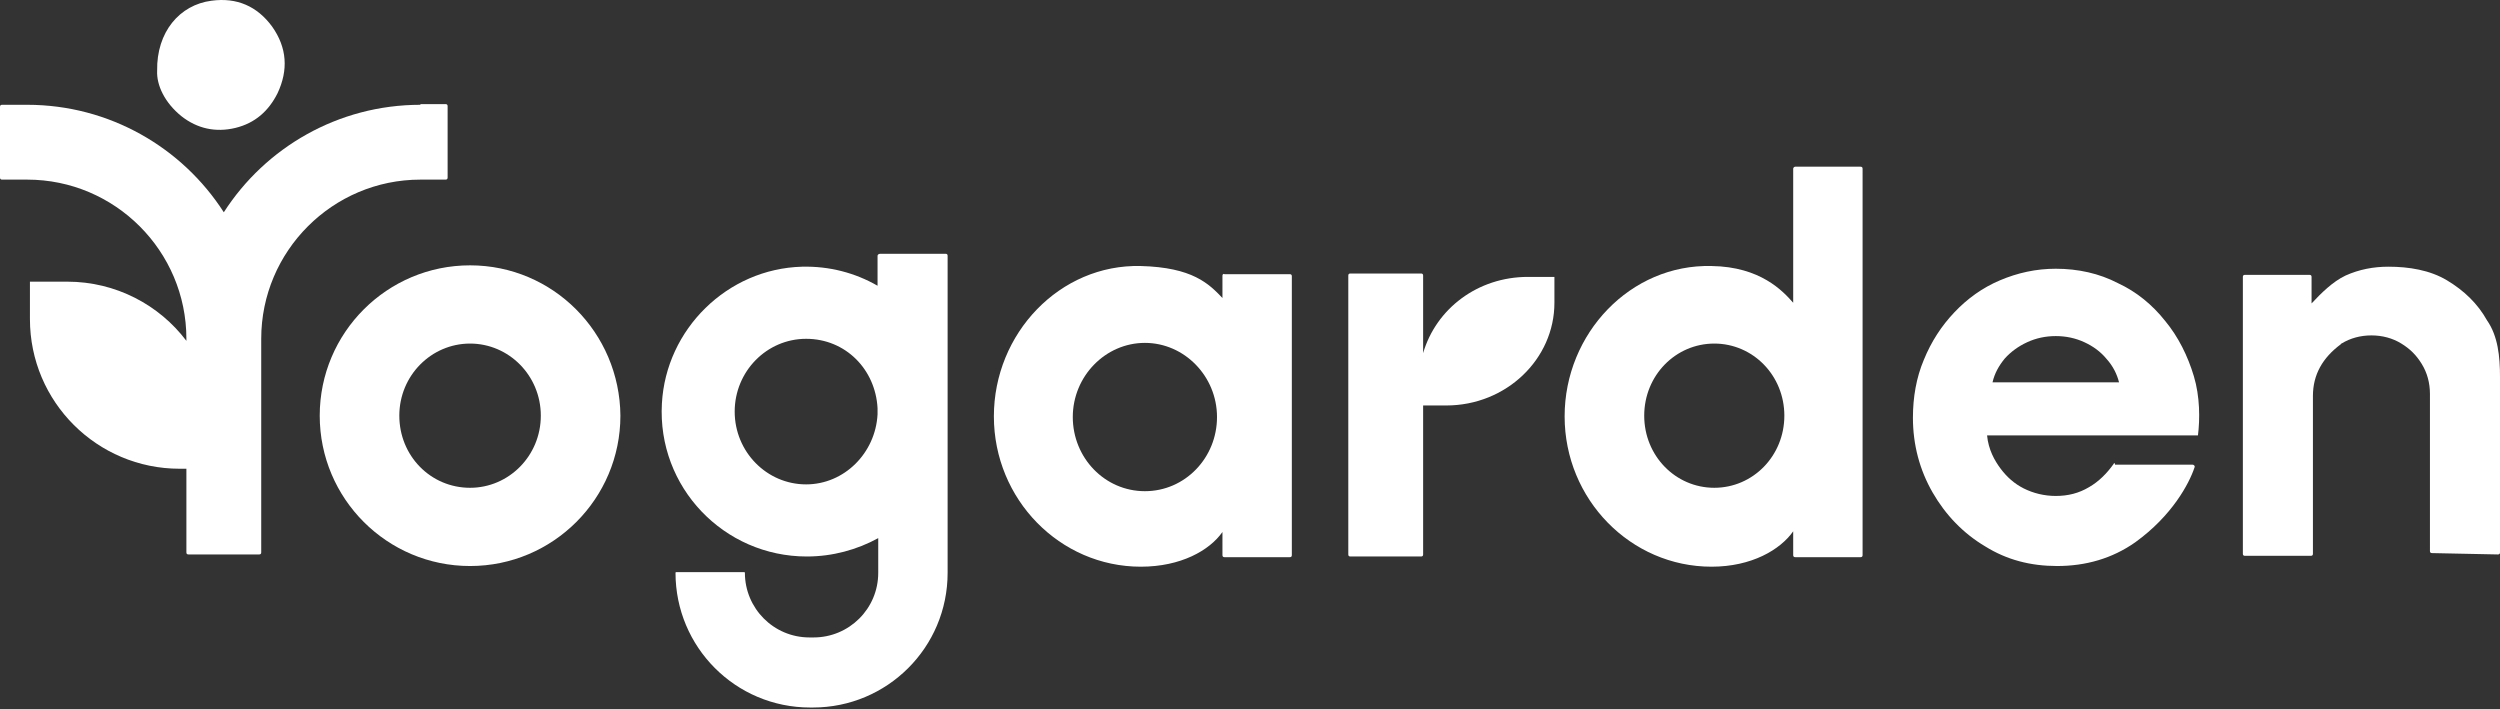 <?xml version="1.0" encoding="UTF-8" standalone="no"?>
<!DOCTYPE svg PUBLIC "-//W3C//DTD SVG 1.1//EN" "http://www.w3.org/Graphics/SVG/1.1/DTD/svg11.dtd">
<svg width="100%" height="100%" viewBox="0 0 1174 333" preserveAspectRatio="xMidYMid meet" version="1.1"
    xmlns="http://www.w3.org/2000/svg" xmlns:xlink="http://www.w3.org/1999/xlink" xml:space="preserve"
    xmlns:serif="http://www.serif.com/"
    style="fill-rule:evenodd;clip-rule:evenodd;stroke-linejoin:round;stroke-miterlimit:2;">
    <rect x="0" y="0" width="1174" height="333" fill="#333333" stroke="none"/>
    <g>
        <clipPath id="_clip1">
            <rect x="0" y="0.015" width="1174" height="332.234" />
        </clipPath>
        <g clip-path="url(#_clip1)">
            <path
                d="M220.744,124.603C181.77,124.603 150.144,156.229 150.144,195.202C150.144,234.176 181.77,265.802 220.744,265.802C259.717,265.802 291.343,234.176 291.343,195.202C291.024,156.229 259.717,124.603 220.744,124.603ZM220.744,229.065C202.215,229.065 187.52,214.05 187.52,195.202C187.52,176.354 202.535,161.34 220.744,161.34C238.953,161.34 253.967,176.354 253.967,195.202C253.967,214.05 238.953,229.065 220.744,229.065Z"
                style="fill:white;fill-rule:nonzero;" />
            <path
                d="M85.295,54.641C92.642,60.391 101.267,62.308 110.532,60.072C119.796,57.836 126.185,52.086 130.338,43.78C135.449,32.918 134.81,22.376 127.782,12.473C120.754,2.889 111.171,-1.264 99.351,0.334C84.336,2.25 73.475,15.029 73.794,33.238C73.475,39.946 77.308,48.252 85.295,54.641Z"
                style="fill:white;fill-rule:nonzero;" />
            <path
                d="M197.424,49.21C158.77,49.21 124.588,69.336 105.101,99.684C85.614,69.336 51.432,49.21 12.778,49.21L0.958,49.21C0.319,49.21 0,49.53 0,50.168L0,83.392C0,84.031 0.319,84.35 0.958,84.35L12.778,84.35C53.988,84.35 87.531,117.893 87.531,159.103L87.531,160.061C74.753,143.13 54.307,132.269 31.626,132.269L14.056,132.269L14.056,149.839C14.056,188.812 45.682,220.119 84.336,220.119L87.531,220.119L87.531,259.412C87.531,260.051 87.85,260.37 88.489,260.37L121.713,260.37C122.352,260.37 122.671,260.051 122.671,259.412L122.671,159.103C122.671,117.893 156.214,84.35 197.424,84.35L209.244,84.35C209.882,84.35 210.202,84.031 210.202,83.392L210.202,49.849C210.202,49.21 209.882,48.891 209.244,48.891L197.424,48.891L197.424,49.21Z"
                style="fill:white;fill-rule:nonzero;" />
            <path
                d="M412.098,120.13L412.098,134.186C401.556,128.117 389.417,124.922 376.638,125.242C341.498,126.2 312.747,154.631 310.831,189.452C308.594,228.745 339.901,261.33 378.875,261.33C391.014,261.33 402.514,258.135 412.418,252.704L412.418,268.997C412.418,285.928 398.681,299.345 382.069,299.345L380.152,299.345C363.221,299.345 349.804,285.608 349.804,268.997C349.804,268.677 349.485,268.677 349.485,268.677L317.539,268.677C317.22,268.677 317.22,268.997 317.22,268.997C317.22,303.817 345.332,332.249 380.472,332.249L381.75,332.249C416.57,332.249 445.002,304.137 445.002,268.997L445.002,120.13C445.002,119.491 444.683,119.172 444.044,119.172L413.376,119.172C412.417,119.172 412.098,119.811 412.098,120.13ZM378.555,227.467C360.027,227.467 345.012,212.134 345.012,193.286C345.012,174.438 360.027,159.104 378.555,159.104C397.084,159.104 411.14,173.479 412.098,191.688L412.098,194.563C411.14,212.772 396.445,227.467 378.555,227.467Z"
                style="fill:white;fill-rule:nonzero;" />
            <path
                d="M574.062,129.394L574.062,139.936C567.673,133.228 560.006,125.561 535.728,124.922C497.712,123.964 466.725,156.548 466.725,195.522C466.725,234.495 497.712,266.121 535.728,266.121C554.575,266.121 567.993,258.454 574.062,249.829L574.062,260.691C574.062,261.33 574.382,261.649 575.021,261.649L605.688,261.649C606.327,261.649 606.647,261.33 606.647,260.691L606.647,129.714C606.647,129.075 606.327,128.755 605.688,128.755L575.021,128.755C574.701,128.436 574.062,128.755 574.062,129.394ZM537.644,230.662C518.796,230.662 503.782,215.009 503.782,195.841C503.782,176.674 519.116,161.02 537.644,161.02C556.173,161.02 571.507,176.674 571.507,195.841C571.507,215.009 556.492,230.662 537.644,230.662Z"
                style="fill:white;fill-rule:nonzero;" />
            <path
                d="M842.085,79.24L842.085,142.172C837.293,136.742 826.751,125.241 803.751,124.922C765.735,123.963 734.748,156.548 734.748,195.522C734.748,234.495 765.735,266.121 803.751,266.121C822.598,266.121 836.016,258.135 842.085,249.51L842.085,260.691C842.085,261.329 842.405,261.649 843.044,261.649L873.711,261.649C874.35,261.649 874.67,261.329 874.67,260.691L874.67,79.24C874.67,78.601 874.35,78.281 873.711,78.281L843.044,78.281C842.405,78.281 842.085,78.92 842.085,79.24ZM805.028,229.064C786.819,229.064 772.124,214.05 772.124,195.202C772.124,176.354 786.819,161.34 805.028,161.34C823.237,161.34 837.932,176.354 837.932,195.202C837.932,214.05 823.237,229.064 805.028,229.064Z"
                style="fill:white;fill-rule:nonzero;" />
            <path
                d="M717.497,130.033C693.858,130.033 674.371,145.047 668.301,165.812L668.301,129.394C668.301,128.755 667.982,128.436 667.343,128.436L634.12,128.436C633.481,128.436 633.161,128.755 633.161,129.394L633.161,260.371C633.161,261.01 633.481,261.329 634.12,261.329L667.343,261.329C667.982,261.329 668.301,261.01 668.301,260.371L668.301,190.41L679.163,190.41C707.275,190.41 729.956,168.687 729.956,142.172L729.956,130.033L717.497,130.033Z"
                style="fill:white;fill-rule:nonzero;" />
            <path
                d="M993.188,217.564C992.868,217.564 992.549,217.564 992.549,217.883C989.354,222.355 985.521,226.189 981.049,228.745C976.257,231.62 971.145,232.897 965.395,232.897C959.965,232.897 954.853,231.62 950.381,229.383C945.908,227.147 942.394,223.953 939.519,220.119C936.644,216.286 933.769,211.174 933.13,204.466L1032.16,204.466C1033.12,196.799 1033.12,186.257 1030.24,176.673C1027.37,167.09 1022.9,158.145 1016.83,150.797C1010.76,143.13 1003.41,137.061 994.466,132.908C985.84,128.435 975.937,126.199 965.395,126.199C956.131,126.199 947.506,128.116 939.2,131.63C930.894,135.144 923.866,140.255 917.796,146.644C911.727,153.034 906.935,160.381 903.421,169.006C899.907,177.312 898.31,186.576 898.31,196.16C898.31,208.938 901.504,220.758 907.574,231.3C913.643,241.842 921.949,250.468 932.172,256.537C942.394,262.926 953.575,265.801 966.034,265.801C979.451,265.801 991.91,262.287 1002.77,254.62C1020.02,242.162 1028.01,227.147 1030.56,219.48C1030.88,218.841 1030.24,218.202 1029.61,218.202L993.188,218.202L993.188,217.564ZM941.436,168.367C944.311,165.173 947.825,162.617 951.978,160.7C956.131,158.784 960.603,157.825 965.395,157.825C970.187,157.825 974.659,158.784 978.812,160.7C982.965,162.617 986.479,165.173 989.354,168.687C992.23,171.881 994.146,175.715 995.105,179.548L935.686,179.548C936.644,175.395 938.561,171.881 941.436,168.367Z"
                style="fill:white;fill-rule:nonzero;" />
            <path
                d="M1174,176.993L1174,259.413C1174,260.052 1173.68,260.371 1173.04,260.371L1142.05,259.732C1141.42,259.732 1141.1,259.413 1141.1,258.774L1141.1,184.979C1141.1,179.868 1139.82,175.076 1137.26,170.923C1134.71,166.77 1131.83,163.895 1127.68,161.34C1123.53,158.784 1118.73,157.506 1113.62,157.506C1108.51,157.506 1103.72,158.784 1099.57,161.34C1099.57,161.34 1099.25,161.34 1099.25,161.659C1090.62,168.048 1086.15,176.035 1086.15,185.938L1086.15,260.052C1086.15,260.69 1085.83,261.01 1085.19,261.01L1054.2,261.01C1053.57,261.01 1053.25,260.69 1053.25,260.052L1053.25,130.033C1053.25,129.394 1053.57,129.075 1054.2,129.075L1084.55,129.075C1085.19,129.075 1085.51,129.394 1085.51,130.033L1085.51,142.492C1089.98,137.7 1095.41,132.269 1101.48,129.394C1107.87,126.519 1114.58,125.241 1121.61,125.241C1131.19,125.241 1141.1,126.838 1149.08,131.63C1157.07,136.422 1163.46,142.492 1167.93,150.478C1173.04,157.826 1174,167.409 1174,176.993Z"
                style="fill:white;fill-rule:nonzero;" />
        </g>
    </g>
</svg>